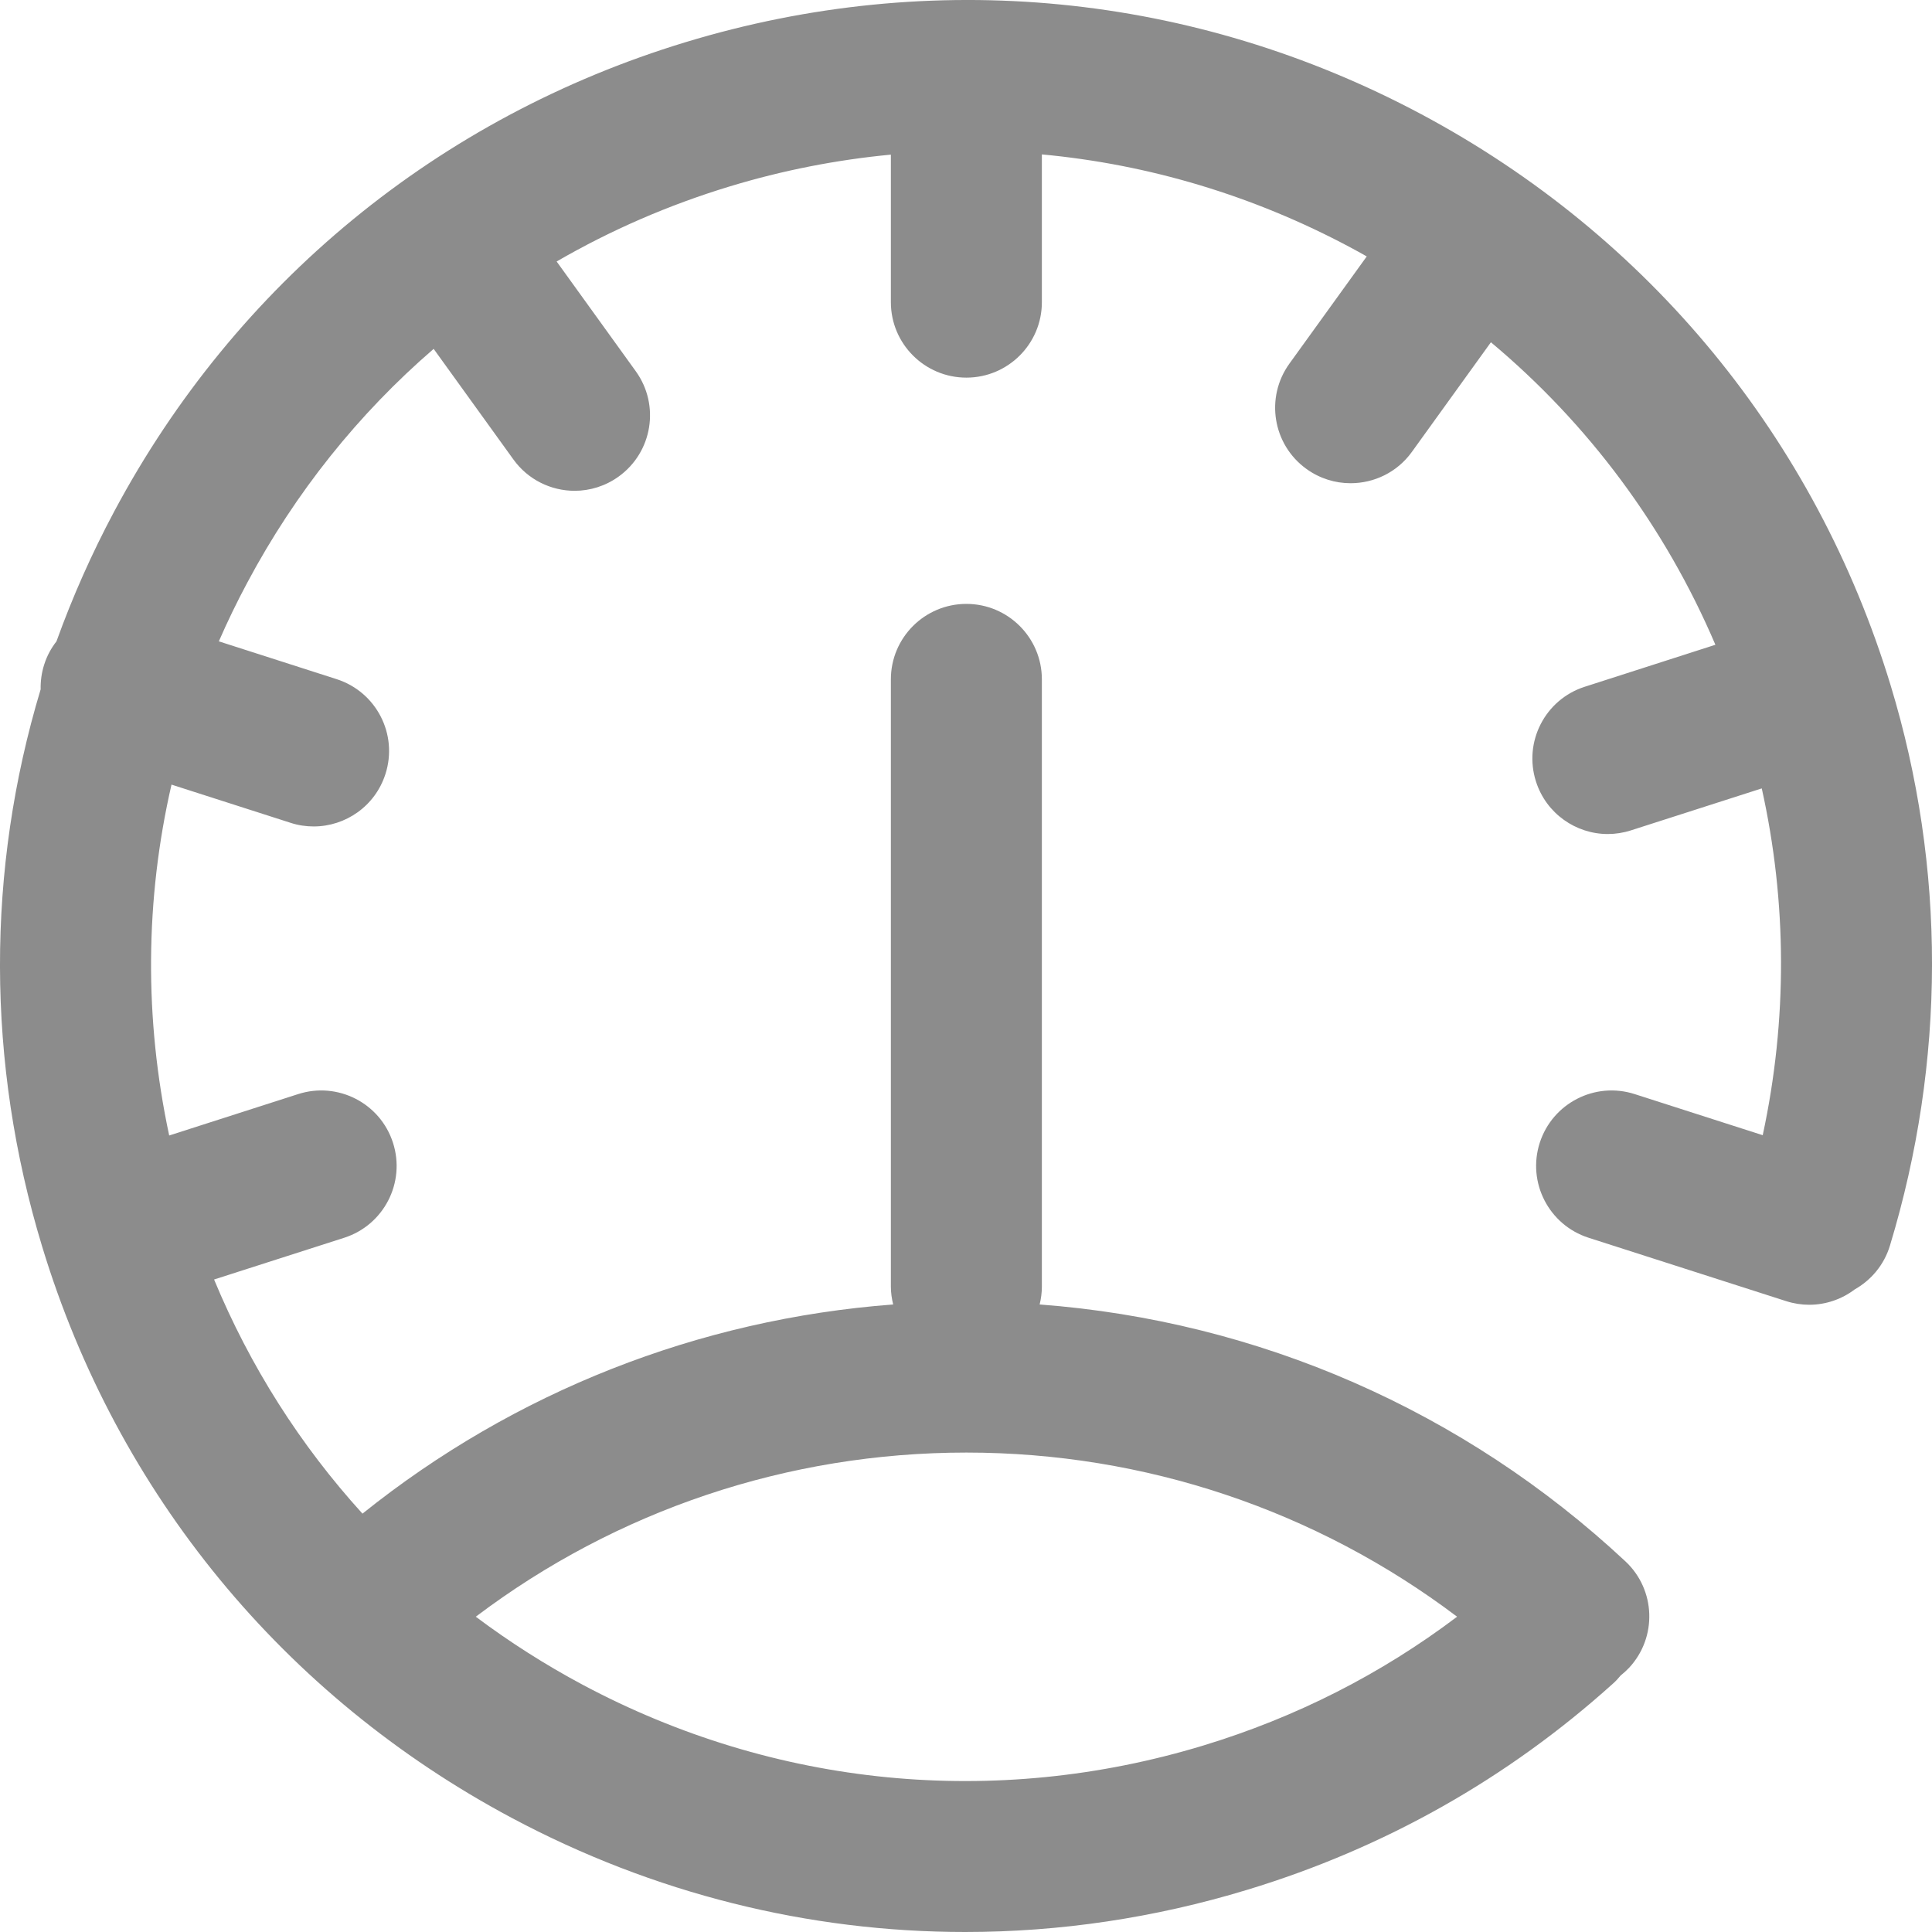 <svg width="26" height="26" viewBox="0 0 26 26" fill="none" xmlns="http://www.w3.org/2000/svg">
<path fill-rule="evenodd" clip-rule="evenodd" d="M19.127 1.537C22.19 3.172 24.433 5.901 25.443 9.222C26.189 11.675 26.186 14.283 25.434 16.763C25.355 17.024 25.179 17.229 24.959 17.353C24.785 17.485 24.57 17.559 24.347 17.559C24.245 17.559 24.14 17.543 24.037 17.51L21.378 16.657C20.844 16.485 20.55 15.914 20.721 15.38C20.893 14.846 21.465 14.552 21.999 14.724L23.722 15.277C24.055 13.729 24.05 12.142 23.709 10.61L21.948 11.175C21.845 11.208 21.74 11.224 21.637 11.224C21.208 11.224 20.809 10.949 20.671 10.519C20.499 9.985 20.793 9.413 21.327 9.242L23.085 8.677C22.408 7.091 21.376 5.703 20.064 4.606L19 6.082C18.802 6.357 18.491 6.503 18.175 6.503C17.97 6.503 17.762 6.441 17.582 6.311C17.127 5.984 17.024 5.349 17.352 4.894L18.393 3.451C18.32 3.409 18.245 3.368 18.17 3.328C16.862 2.63 15.455 2.211 14.021 2.078V4.067C14.021 4.627 13.566 5.082 13.005 5.082C12.444 5.082 11.989 4.627 11.989 4.067V2.081C11.261 2.15 10.533 2.292 9.816 2.51C8.994 2.76 8.216 3.099 7.491 3.519L8.556 4.996C8.884 5.451 8.781 6.085 8.326 6.413C8.147 6.542 7.939 6.605 7.733 6.605C7.418 6.605 7.107 6.458 6.909 6.183L5.836 4.695C4.826 5.566 3.976 6.626 3.33 7.837C3.19 8.098 3.062 8.363 2.945 8.631L4.531 9.14C5.065 9.312 5.359 9.883 5.187 10.417C5.049 10.848 4.65 11.122 4.221 11.122C4.118 11.122 4.013 11.107 3.91 11.073L2.308 10.559C1.953 12.103 1.94 13.708 2.277 15.281L4.012 14.724C4.546 14.552 5.118 14.846 5.289 15.38C5.46 15.914 5.167 16.485 4.633 16.657L2.881 17.219C3.365 18.387 4.041 19.449 4.878 20.37C6.923 18.729 9.403 17.752 12.02 17.555C12.001 17.478 11.989 17.397 11.989 17.314V9.142C11.989 8.582 12.444 8.127 13.005 8.127C13.566 8.127 14.021 8.582 14.021 9.142V17.314C14.021 17.397 14.01 17.478 13.991 17.555C16.932 17.776 19.7 18.983 21.873 21.011C22.283 21.393 22.305 22.035 21.923 22.445C21.887 22.483 21.849 22.517 21.81 22.548C21.779 22.586 21.746 22.622 21.708 22.656C20.287 23.937 18.63 24.872 16.785 25.432C15.536 25.812 14.259 26 12.989 26C10.882 26 8.795 25.483 6.884 24.463C3.821 22.828 1.577 20.099 0.568 16.778C-0.187 14.296 -0.185 11.706 0.547 9.277C0.545 9.167 0.559 9.054 0.595 8.943C0.632 8.826 0.689 8.722 0.76 8.631C0.975 8.035 1.234 7.45 1.538 6.881C3.173 3.819 5.903 1.577 9.225 0.568C12.547 -0.442 16.064 -0.097 19.127 1.537ZM7.84 22.672C10.425 24.051 13.392 24.341 16.195 23.49C17.442 23.111 18.587 22.529 19.609 21.757C17.714 20.326 15.408 19.548 13.005 19.548C10.603 19.548 8.298 20.325 6.403 21.757C6.854 22.095 7.333 22.401 7.84 22.672Z" fill="#8C8C8C"/>
</svg>
